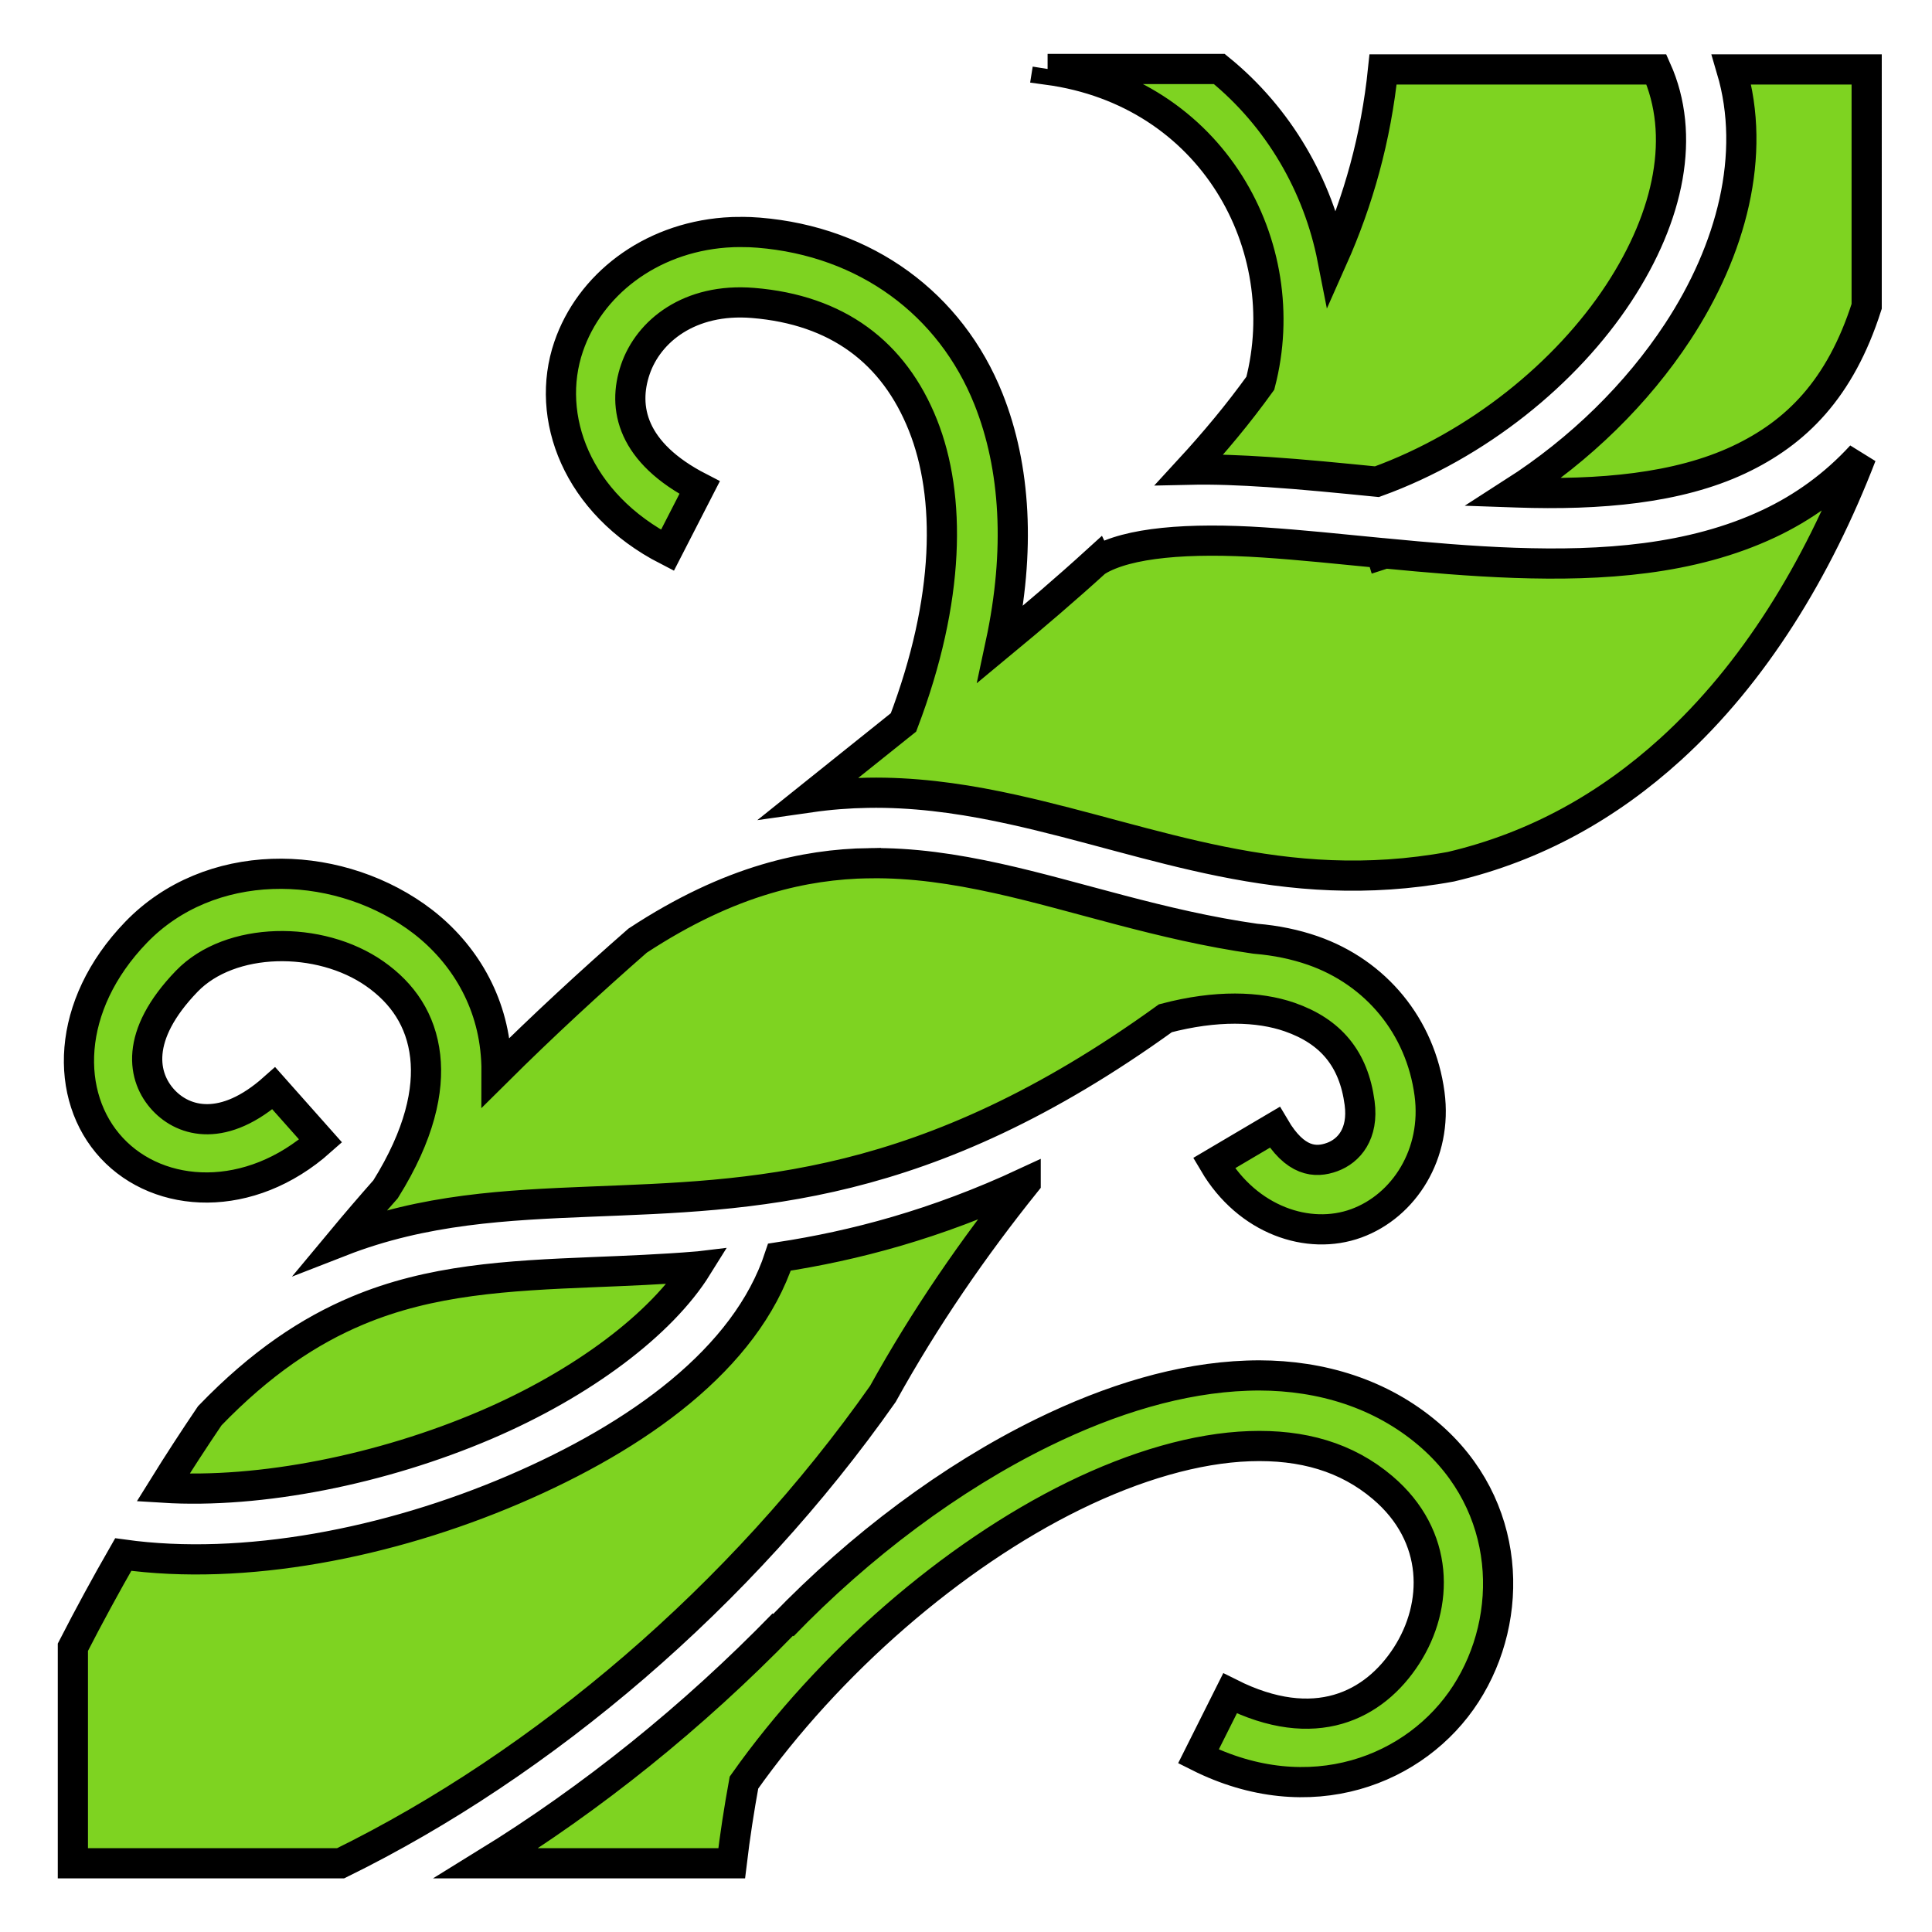 <svg xmlns="http://www.w3.org/2000/svg" viewBox="0 0 512 512" style="height: 512px; width: 512px;"><path d="M0 0h512v512H0z" fill="transparent" fill-opacity="0"></path><g class="" transform="translate(0,0)" style="touch-action: none;"><path d="M277.625 18.28l-.03.19c43.815 5.928 65.818 46.853 56.405 83.093-2.896 4.01-5.93 7.953-9.125 11.812-3.104 3.75-6.334 7.45-9.688 11.094 6.68-.152 13.668.15 20.875.624 9.283.61 19.004 1.59 28.844 2.562 26.745-9.698 50.2-28.826 64.063-49.937 13.548-20.635 17.76-41.997 10-59.314h-72.44c-1.88 18.198-6.547 34.794-13.405 50.188-3.814-19.43-14.214-37.48-30-50.313h-45.5zm181.25.126c6.692 22.627-.026 47.854-14.28 69.563-10.697 16.286-25.69 31.1-43.47 42.5l.875.03c21.978.764 42.687-1.078 58.813-8.656 15.16-7.125 26.88-18.75 33.875-40.656V18.406h-35.813zM196.53 61.47c-1.478-.006-2.935.045-4.374.155-20.14 1.544-35.922 13.995-41.47 30.25-6.338 18.577 2.098 41.598 26.19 53.97l8.53-16.626c-17.98-9.234-20.494-21.165-17.03-31.314 3.462-10.15 14.346-18.986 31.155-17.625 22.357 1.813 37.36 13.07 45.064 32.407 7.483 18.79 7.26 46.055-5.156 78.75-2.05 1.637-4.052 3.255-6.125 4.907-6.142 4.893-12.406 9.9-18.72 14.97 5.213-.747 10.338-1.144 15.376-1.22 1.482-.023 2.968-.028 4.436 0 11.748.222 23.045 2.02 34 4.437 37.61 8.3 71.348 23.35 116.094 15.157 22.666-5.32 41.84-16.25 58.22-31.125 22.16-20.127 38.942-47.686 50.56-77.812-7.16 7.816-15.474 13.776-24.53 18.03-20.514 9.64-44.072 11.188-67.406 10.376-11.56-.402-23.12-1.424-34.25-2.5-.312.102-.625.213-.938.313l-.125-.407c-10.95-1.065-21.484-2.174-31.186-2.813-19.856-1.308-35.957-.013-44.063 4.875l-.03-.063c-8.127 7.4-16.694 14.732-25.594 22.094 5.29-24.71 4.016-46.79-3.187-64.875-10.062-25.258-32.55-41.824-60.94-44.124-1.518-.123-3.02-.183-4.5-.187zm33.845 167.28c-8.852.132-17.864 1.37-27.344 4.188-10.568 3.14-21.832 8.313-34.06 16.343-12.443 10.887-24.955 22.415-37.376 34.75.008-2.096-.117-4.168-.344-6.186-1.712-15.185-10.186-27.355-21.188-35.063-11-7.707-24.638-11.676-37.968-11.186-13.33.49-26.343 5.43-36.03 15.47-18.76 19.434-19.104 43.565-6.44 57.186 12.666 13.62 36.54 14.862 55.345-1.875l-12.407-13.97c-13.2 11.75-23.73 9.063-29.25 3.126-5.52-5.936-7.83-16.975 6.187-31.5 11.472-11.885 35.21-12.22 49.844-1.967 7.317 5.126 12.254 12.21 13.344 21.875 1.004 8.913-1.393 20.632-10.5 35.218-3.974 4.497-7.923 9.098-11.844 13.813 22.05-8.594 43.864-9.63 66.22-10.533 42.668-1.724 88.234-2.342 152.28-48.593 13.46-3.538 24.74-3.17 32.937-.313 10.874 3.792 16.97 11.038 18.533 22.783 1.088 8.183-2.835 12.686-7.282 14.312-4.445 1.626-9.816 1.293-15.217-7.875l-16.094 9.5c8.898 15.105 25.03 20.576 37.717 15.938 12.687-4.64 21.516-18.457 19.407-34.313-2.384-17.922-14.236-32.156-30.906-37.97-4.707-1.64-9.77-2.682-15.094-3.124-.02 0-.042.003-.063 0-25.17-3.576-47.403-11.364-68.405-16-11.5-2.537-22.618-4.2-34-4.03zm41.438 84.625c-23.824 11.1-45.46 16.75-65.25 19.78-8.886 26.954-37.427 47.482-70.47 61.626-33.138 14.187-71.51 21.632-103.437 17.19-4.55 7.932-9.002 16.1-13.343 24.56v57.25H90.28c53.69-26.358 106.106-70.88 143.69-124.374 11.174-20.2 23.99-38.768 37.843-56.03zm-87.157 22.28c-9.562.76-18.652 1.12-27.344 1.47-23.177.937-43.168 2.06-62.562 10.188-12.78 5.356-25.608 13.84-39.156 27.875-4.182 6.178-8.318 12.53-12.375 19.062 25.817 1.616 58.038-4.857 85.53-16.625 25.574-10.947 46.53-26.7 56.03-41.97-.04.005-.083-.002-.124 0zM333.75 364.5c-1.094-.003-2.182.024-3.28.063-17.584.616-35.97 6.193-54.126 15.093-24.357 11.94-48.364 29.917-68.906 51.188.05-.157.106-.313.156-.47-23.996 24.686-50.768 46.182-78.72 63.407h65.032c.874-7.292 1.98-14.4 3.25-21.374 22.468-31.78 55.39-60.272 87.406-75.97 16.41-8.044 32.53-12.694 46.563-13.186 14.034-.492 25.78 2.896 35.313 11 15.122 12.856 14.897 31.182 6.312 44.5-8.585 13.318-24.29 21.298-46.78 10l-8.376 16.72c29.54 14.837 57.8 3.69 70.875-16.595 13.075-20.284 12.206-50.05-9.94-68.875-12.62-10.73-28.374-15.46-44.78-15.5z" fill="#7ed321" fill-opacity="1" stroke="#000000" stroke-opacity="1" stroke-width="8"></path></g></svg>